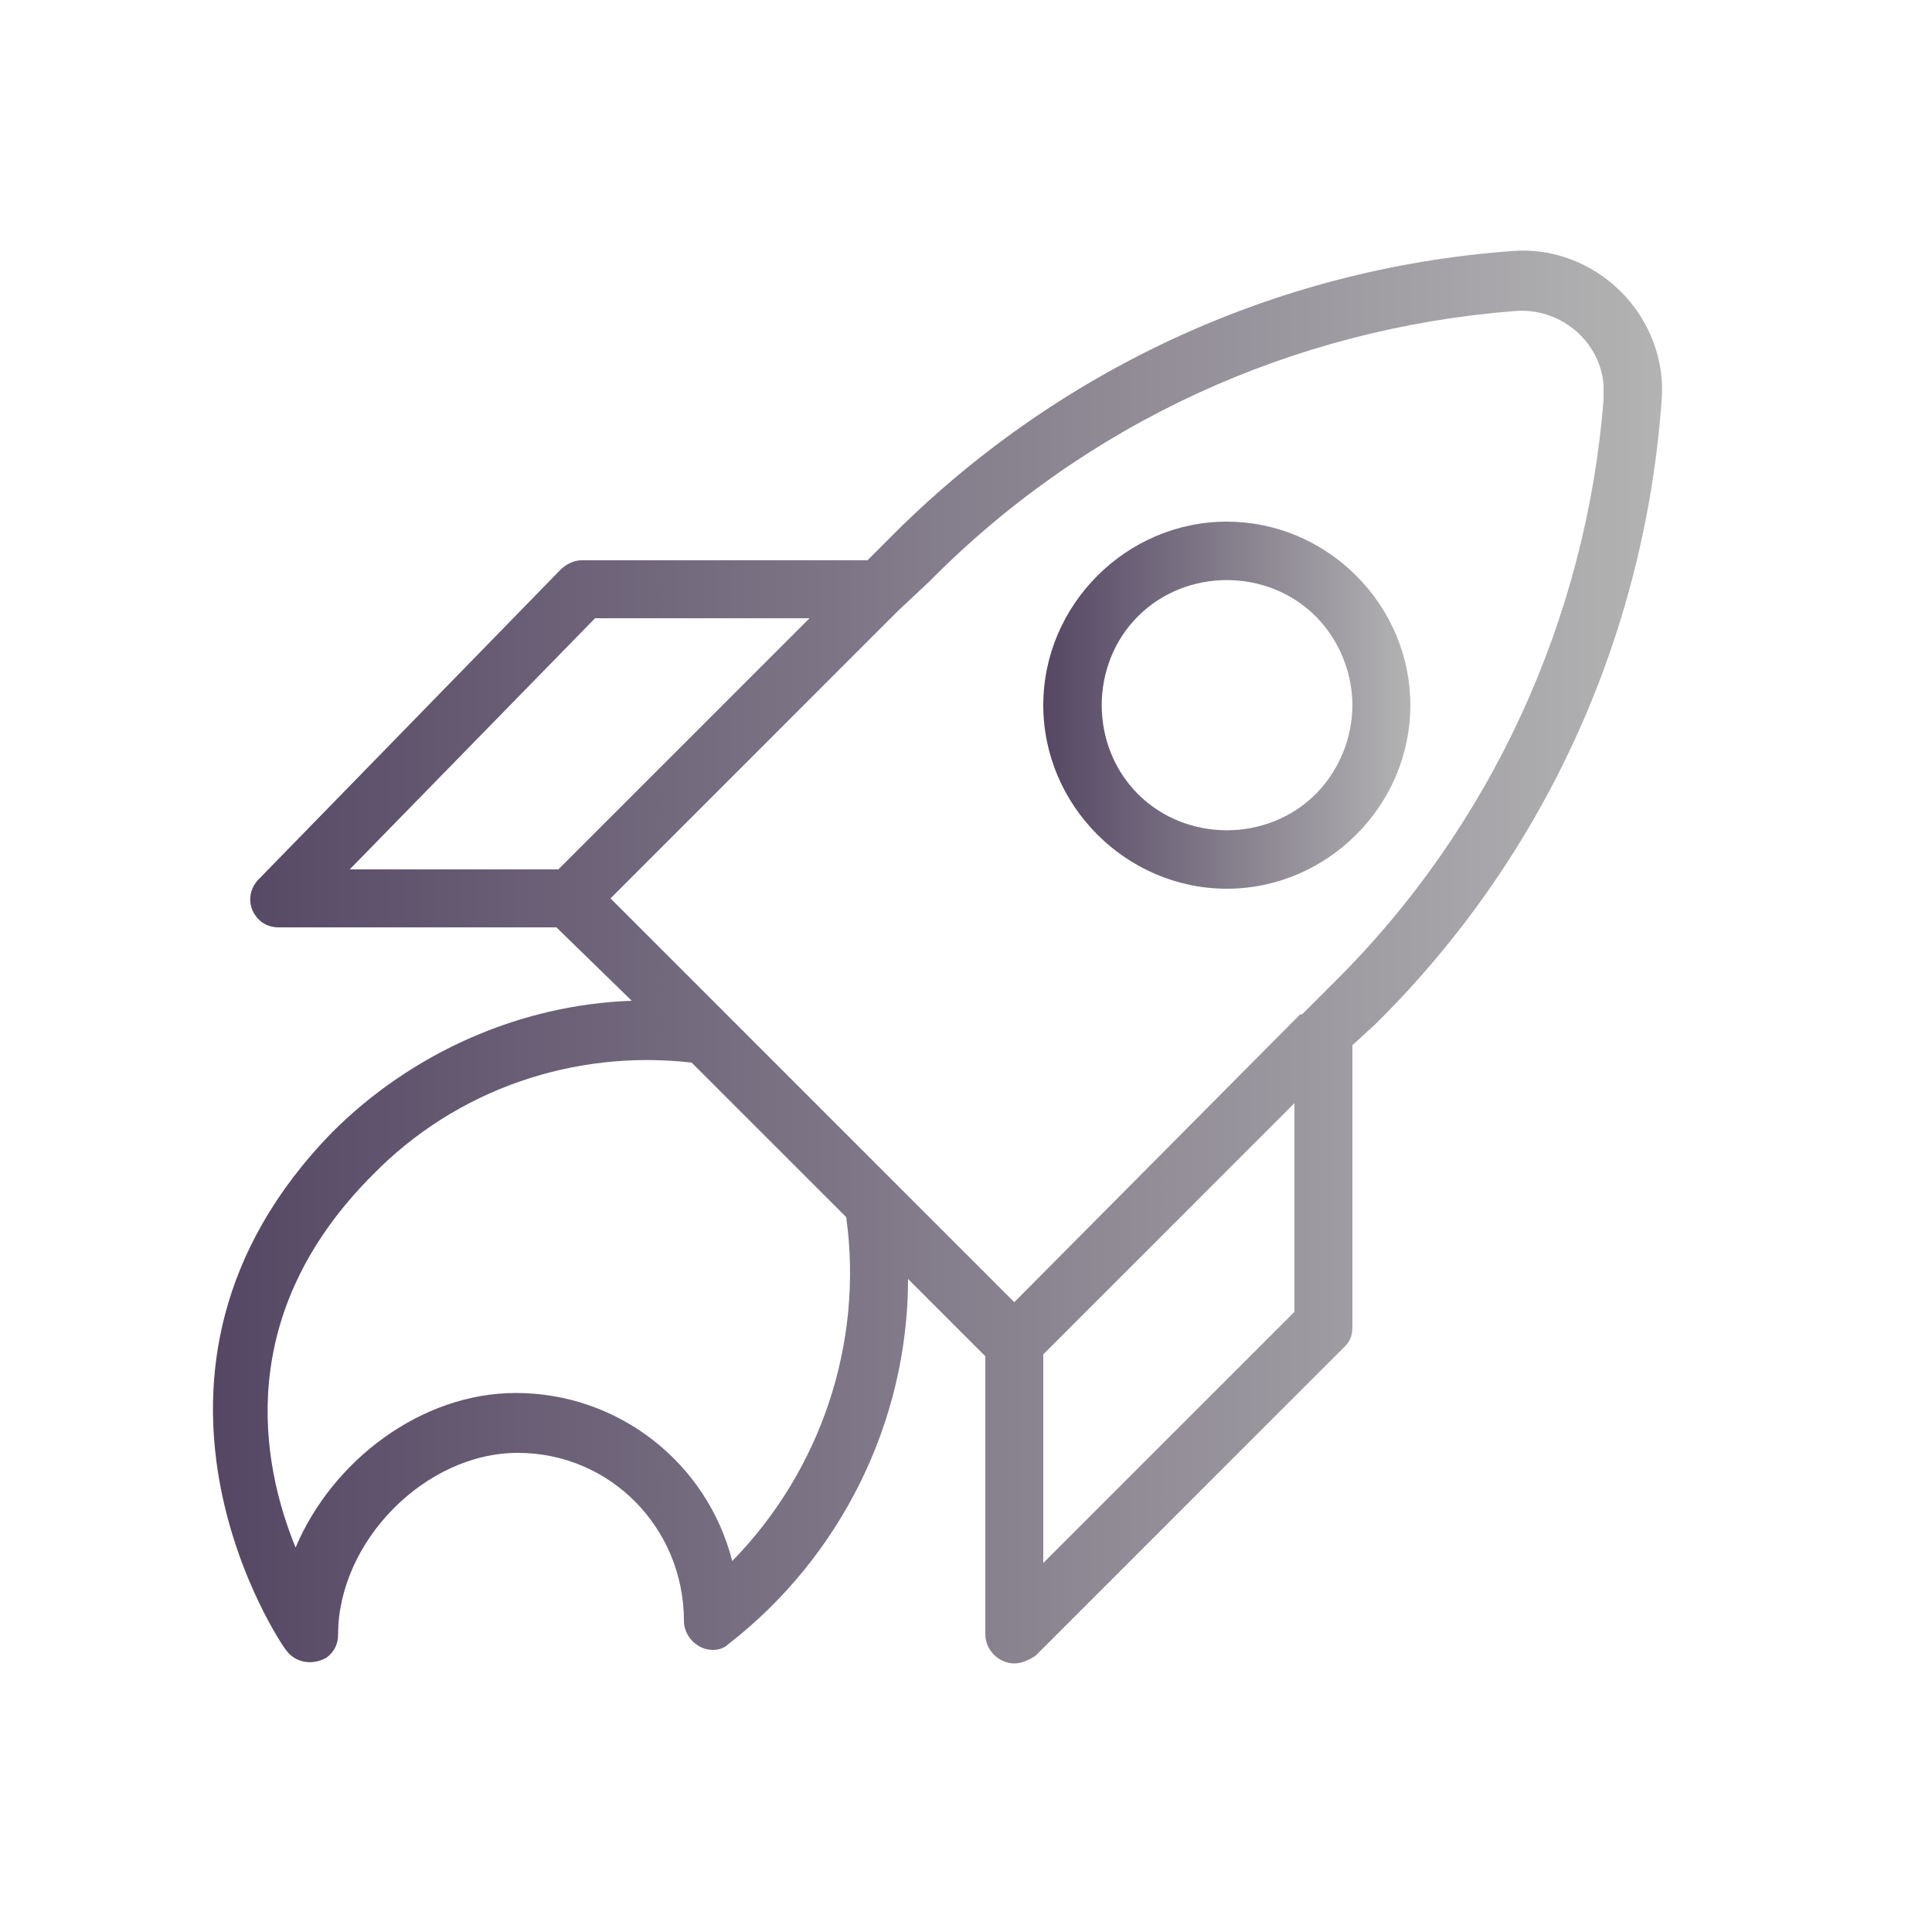 <?xml version="1.0" encoding="utf-8"?>
<!-- Generator: Adobe Illustrator 22.0.1, SVG Export Plug-In . SVG Version: 6.00 Build 0)  -->
<svg version="1.1" id="Слой_2_1_" xmlns="http://www.w3.org/2000/svg" xmlns:xlink="http://www.w3.org/1999/xlink" x="0px"
	 y="0px" viewBox="0 0 100 100" style="enable-background:new 0 0 100 100;" xml:space="preserve">
<style type="text/css">
	.st0{fill:url(#SVGID_1_);}
	.st1{fill:url(#SVGID_2_);}
</style>
<title>Монтажная область 11</title>
<linearGradient id="SVGID_1_" gradientUnits="userSpaceOnUse" x1="11.045" y1="49.491" x2="86.019" y2="49.491">
	<stop  offset="0" style="stop-color:#554764"/>
	<stop  offset="1" style="stop-color:#B3B3B3"/>
</linearGradient>
<path class="st0" d="M83.9,15.1c-1.5-1.5-3.6-2.3-5.7-2.1C66,13.9,54.6,19.2,46,27.9L44.9,29H30.1c-0.4,0-0.8,0.2-1.1,0.5l-15.6,16
	c-0.6,0.6-0.6,1.5,0,2.1c0.3,0.3,0.7,0.4,1,0.4h14.4l3.9,3.8c-5.8,0.2-11.4,2.7-15.5,6.8C5,71.1,14.6,85.2,14.8,85.4
	c0.5,0.7,1.4,0.8,2.1,0.4c0.4-0.3,0.6-0.7,0.6-1.2c0-4.8,4.5-9.4,9.3-9.4c4.8,0,8.6,3.9,8.6,8.7c0,0.8,0.7,1.5,1.5,1.5
	c0.3,0,0.6-0.1,0.8-0.3c5.8-4.5,9.3-11.5,9.3-18.9l4,4v14.4c0,0.8,0.7,1.5,1.5,1.5c0.4,0,0.8-0.2,1.1-0.4l16-16
	c0.3-0.3,0.4-0.6,0.4-1V54.1l1.2-1.1c8.7-8.6,13.9-20,14.8-32.2C86.2,18.7,85.4,16.6,83.9,15.1z M30.8,32h11.1l-13,13H18.1L30.8,32z
	 M37.9,80.8c-1.3-5.1-5.9-8.7-11.2-8.7c-4.9,0-9.5,3.5-11.4,8c-1.8-4.4-3.2-12.1,4-19.3c4.3-4.4,10.4-6.5,16.5-5.8l8,8
	C44.7,69.5,42.5,76.1,37.9,80.8z M67,67.9l-13,13V70.1l13-13V67.9z M69,50.9l-1.6,1.6l-0.1,0L52.5,67.4L31.6,46.5l14.9-14.9l0,0
	l1.6-1.5c8.1-8.2,18.8-13.1,30.3-14c2.3-0.2,4.4,1.5,4.6,3.8c0,0.3,0,0.5,0,0.8C82.1,32,77.2,42.8,69,50.9L69,50.9z"/>
<linearGradient id="SVGID_2_" gradientUnits="userSpaceOnUse" x1="54.005" y1="36.5" x2="73.005" y2="36.5">
	<stop  offset="0" style="stop-color:#554764"/>
	<stop  offset="1" style="stop-color:#B3B3B3"/>
</linearGradient>
<path class="st1" d="M63.5,27c-5.2,0-9.5,4.3-9.5,9.5c0,5.2,4.3,9.5,9.5,9.5c5.2,0,9.5-4.3,9.5-9.5c0-2.5-1-4.9-2.8-6.7
	C68.4,28,66,27,63.5,27z M68.1,41.1c-2.5,2.5-6.7,2.5-9.2,0c-2.5-2.5-2.5-6.7,0-9.2c2.5-2.5,6.7-2.5,9.2,0c1.2,1.2,1.9,2.9,1.9,4.6
	C70,38.2,69.3,39.9,68.1,41.1z"/>
</svg>

